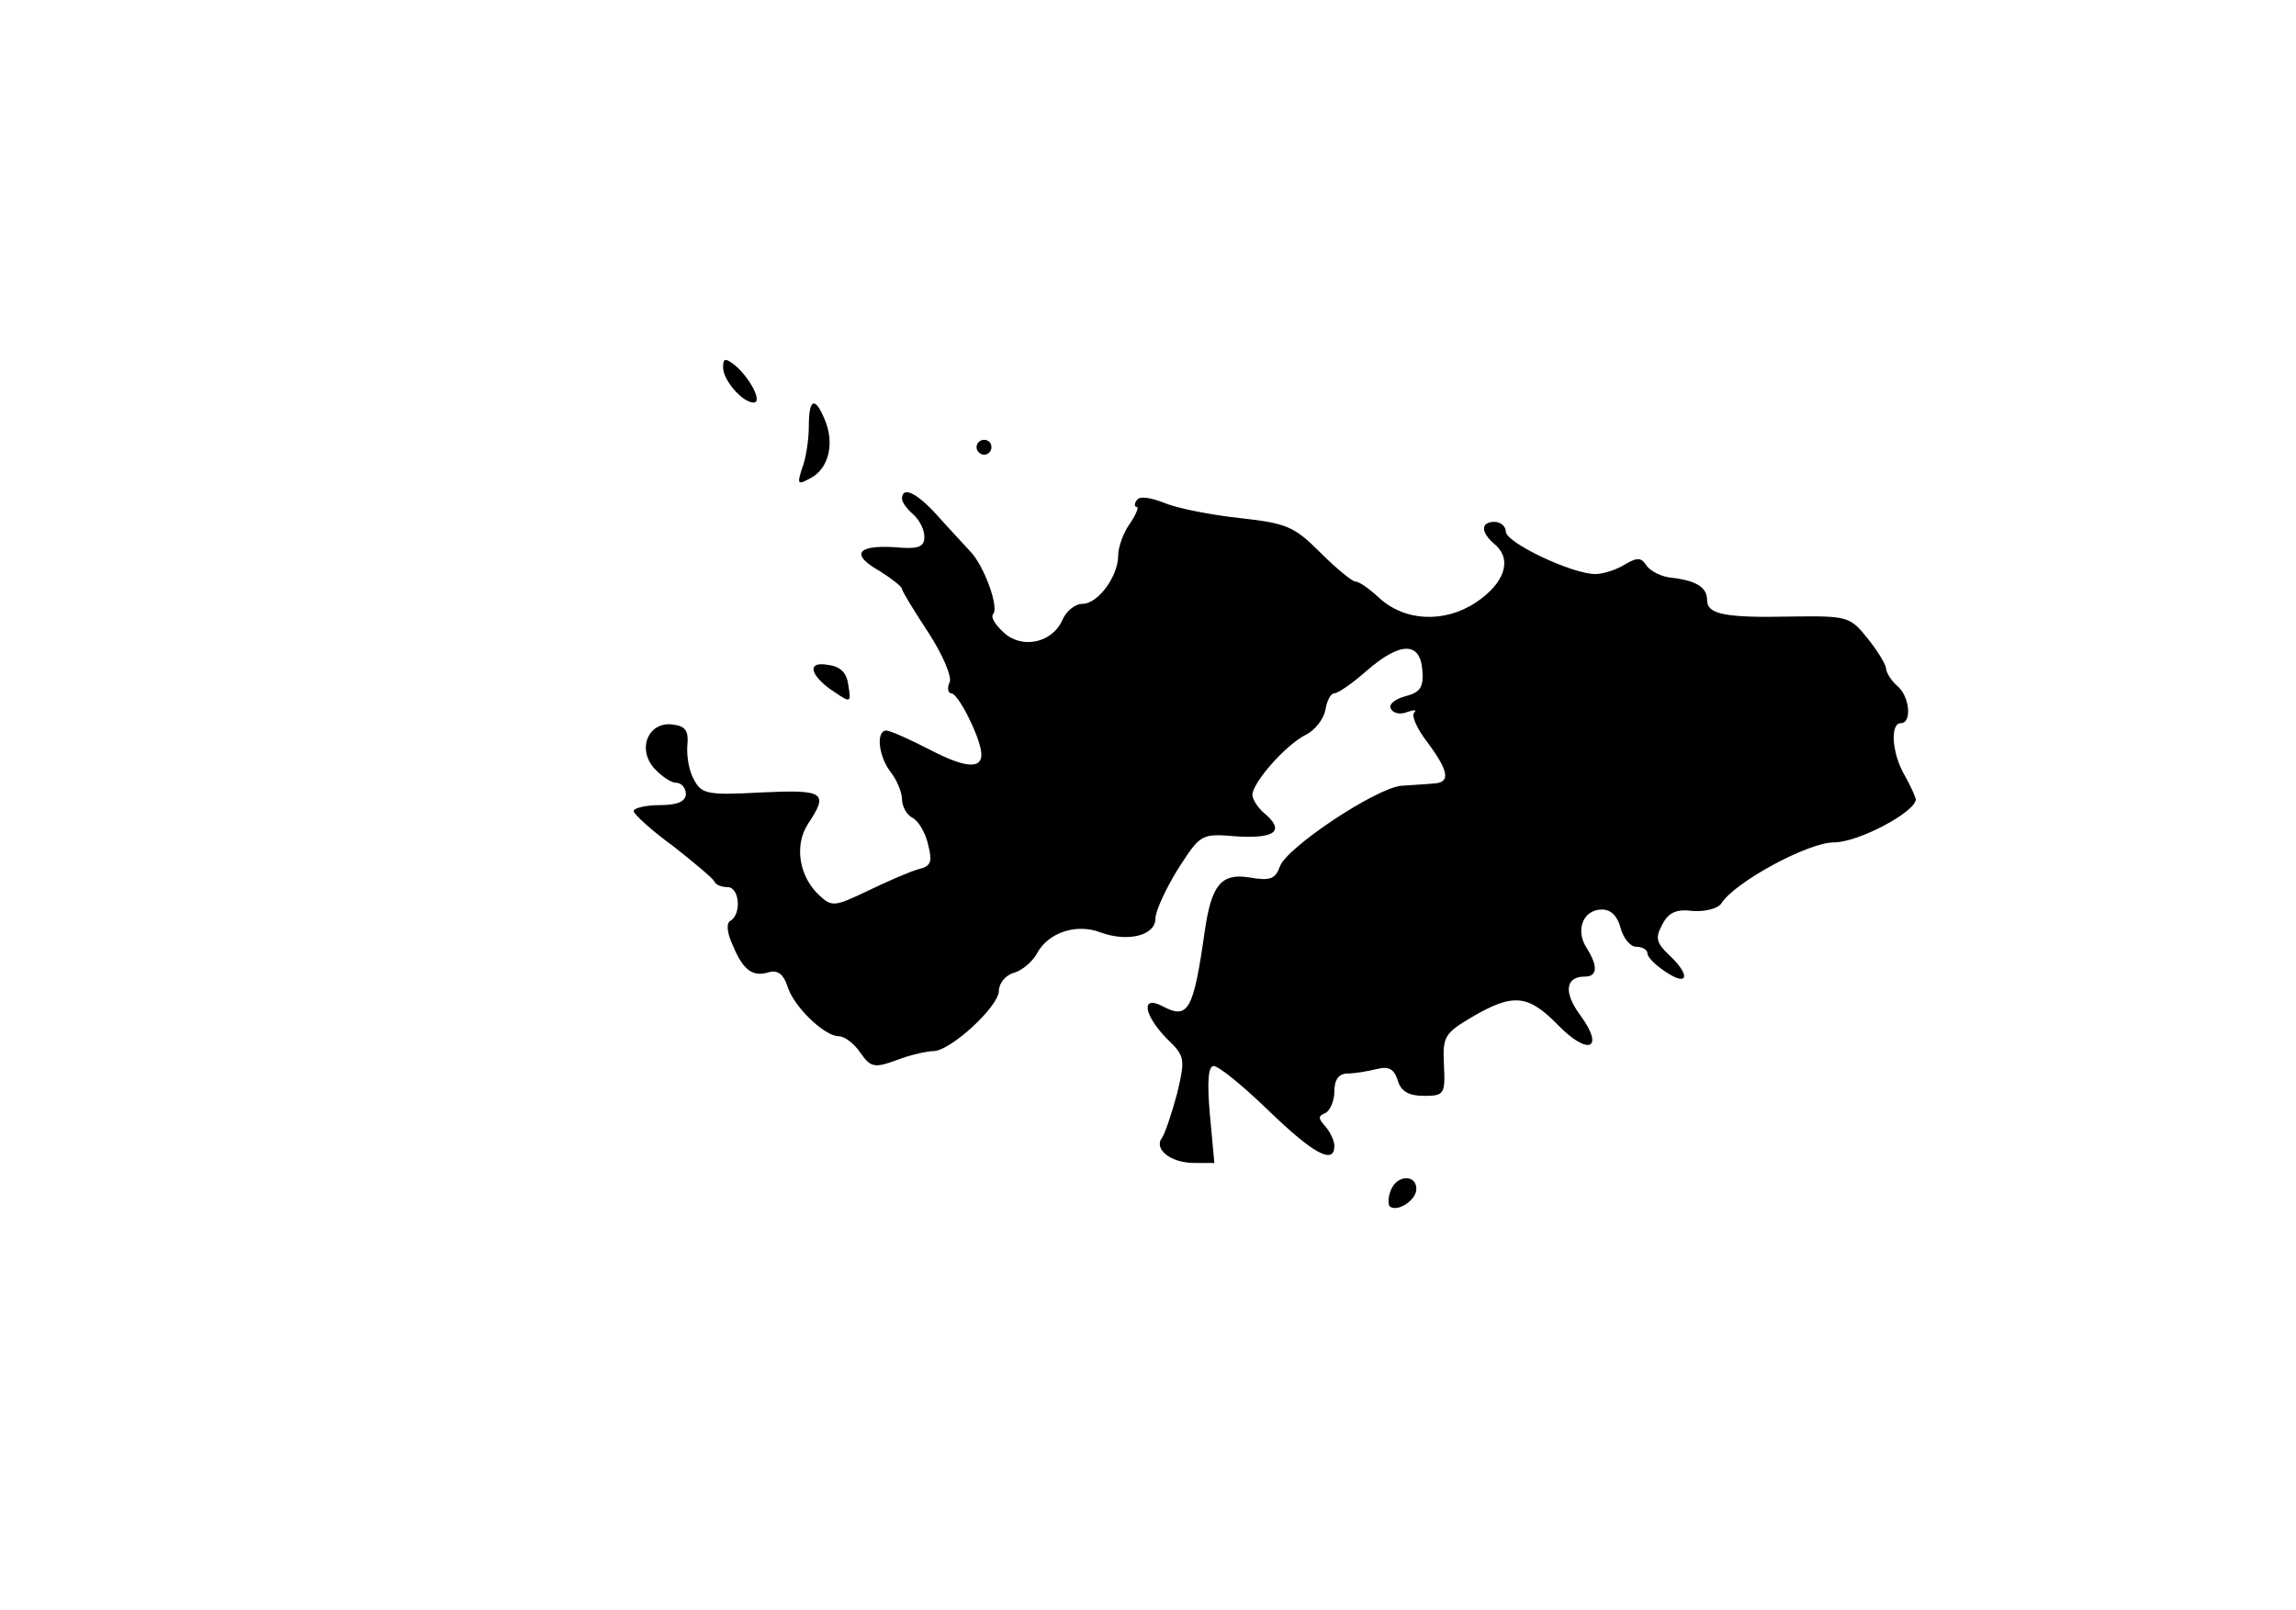 <?xml version="1.0" standalone="no"?>
<!DOCTYPE svg PUBLIC "-//W3C//DTD SVG 20010904//EN"
 "http://www.w3.org/TR/2001/REC-SVG-20010904/DTD/svg10.dtd">
<svg version="1.0" xmlns="http://www.w3.org/2000/svg"
 width="308pt" height="216pt" viewBox="0 0 308 216"
 preserveAspectRatio="xMidYMid meet">

<g transform="translate(0,216) scale(0.1,-0.1)"
fill="#000000" stroke="none">
<path d="M970 1667 c0 -17 26 -47 41 -47 12 0 -4 32 -25 50 -13 10 -16 10 -16
-3z"/>
<path d="M1085 1588 c0 -18 -4 -44 -9 -56 -7 -22 -6 -23 12 -13 24 13 32 47
18 79 -13 31 -21 27 -21 -10z"/>
<path d="M1310 1560 c0 -5 5 -10 10 -10 6 0 10 5 10 10 0 6 -4 10 -10 10 -5 0
-10 -4 -10 -10z"/>
<path d="M1210 1491 c0 -5 7 -14 15 -21 8 -7 15 -20 15 -30 0 -14 -8 -17 -40
-14 -51 3 -59 -10 -20 -32 16 -10 30 -21 30 -24 0 -3 16 -29 35 -58 19 -29 32
-59 29 -67 -4 -8 -2 -15 2 -15 9 0 36 -53 40 -77 4 -25 -18 -25 -68 1 -27 14
-54 26 -59 26 -14 0 -11 -34 6 -56 8 -10 15 -27 15 -36 0 -9 6 -21 14 -25 8
-4 18 -21 21 -36 6 -23 4 -29 -13 -33 -11 -3 -41 -16 -68 -29 -44 -21 -48 -22
-65 -6 -27 25 -34 67 -15 96 28 42 22 46 -63 42 -72 -4 -80 -2 -90 17 -7 12
-10 32 -9 46 2 19 -2 26 -19 28 -32 5 -49 -31 -26 -58 10 -11 23 -20 30 -20 7
0 13 -7 13 -15 0 -10 -11 -15 -35 -15 -19 0 -35 -4 -35 -8 0 -4 24 -26 53 -47
28 -22 53 -43 55 -47 2 -5 10 -8 18 -8 16 0 19 -36 4 -45 -6 -3 -5 -16 3 -33
14 -34 27 -43 49 -36 11 3 19 -3 24 -18 8 -28 50 -68 69 -68 8 0 21 -10 29
-22 14 -20 19 -21 49 -10 18 7 41 12 49 12 23 0 88 60 88 81 0 10 9 21 20 24
11 3 25 15 31 26 15 28 53 41 86 28 36 -13 73 -4 73 19 0 10 14 40 30 66 31
48 31 48 80 44 52 -3 64 8 35 32 -8 7 -15 18 -15 24 1 17 44 66 71 80 13 6 25
22 27 34 2 12 7 22 12 22 5 0 25 14 43 30 45 39 72 40 75 1 2 -23 -3 -30 -23
-35 -14 -4 -23 -11 -19 -17 3 -6 13 -8 22 -4 9 3 13 3 9 -1 -4 -4 4 -22 18
-40 29 -39 31 -54 8 -55 -10 -1 -29 -2 -43 -3 -34 -3 -153 -82 -163 -108 -6
-17 -13 -20 -41 -15 -38 6 -51 -10 -60 -73 -15 -105 -22 -118 -56 -100 -30 16
-26 -11 5 -43 25 -24 25 -27 14 -74 -7 -26 -16 -53 -20 -59 -12 -15 11 -34 43
-34 l27 0 -6 65 c-4 45 -2 65 5 65 7 0 40 -27 74 -60 60 -58 88 -73 88 -47 0
7 -6 19 -12 26 -10 11 -10 14 0 18 6 3 12 16 12 29 0 16 6 24 18 24 9 0 27 3
39 6 16 4 23 0 28 -15 4 -15 15 -21 35 -21 27 0 29 2 27 41 -2 39 1 43 38 65
55 32 75 30 115 -11 41 -42 63 -32 30 13 -23 31 -20 52 6 52 17 0 18 14 2 39
-15 24 -4 51 21 51 12 0 21 -9 25 -25 4 -14 13 -25 21 -25 8 0 15 -4 15 -9 0
-5 11 -16 25 -25 30 -20 33 -4 4 23 -17 16 -19 23 -9 41 8 16 19 21 41 18 16
-1 33 3 38 10 17 28 116 82 151 82 33 0 110 41 110 58 -1 4 -7 18 -15 32 -17
29 -20 70 -5 70 15 0 12 36 -5 50 -8 7 -15 18 -15 24 -1 6 -12 24 -25 40 -23
29 -27 30 -102 29 -89 -2 -113 3 -113 22 0 17 -14 26 -47 30 -14 1 -29 9 -34
16 -7 11 -12 12 -29 2 -11 -7 -29 -13 -40 -13 -31 0 -120 42 -120 57 0 7 -7
13 -15 13 -19 0 -19 -14 0 -30 24 -20 14 -52 -25 -78 -42 -28 -96 -26 -131 7
-13 12 -26 21 -31 21 -4 0 -25 17 -47 39 -35 35 -45 39 -107 46 -38 4 -84 13
-101 20 -20 8 -35 10 -38 4 -4 -5 -3 -9 0 -9 3 0 -1 -10 -9 -22 -9 -12 -16
-32 -16 -43 0 -28 -27 -65 -48 -65 -10 0 -22 -10 -27 -22 -14 -31 -55 -39 -79
-16 -11 10 -17 20 -14 24 9 8 -12 66 -31 85 -9 10 -29 31 -44 48 -28 31 -47
39 -47 22z"/>
<path d="M1092 1259 c2 -7 14 -19 27 -27 22 -15 23 -15 19 9 -2 16 -10 25 -27
27 -15 3 -22 -1 -19 -9z"/>
<path d="M1866 564 c-4 -9 -4 -19 -2 -22 10 -9 36 8 36 23 0 20 -26 19 -34 -1z"/>
</g>
</svg>
